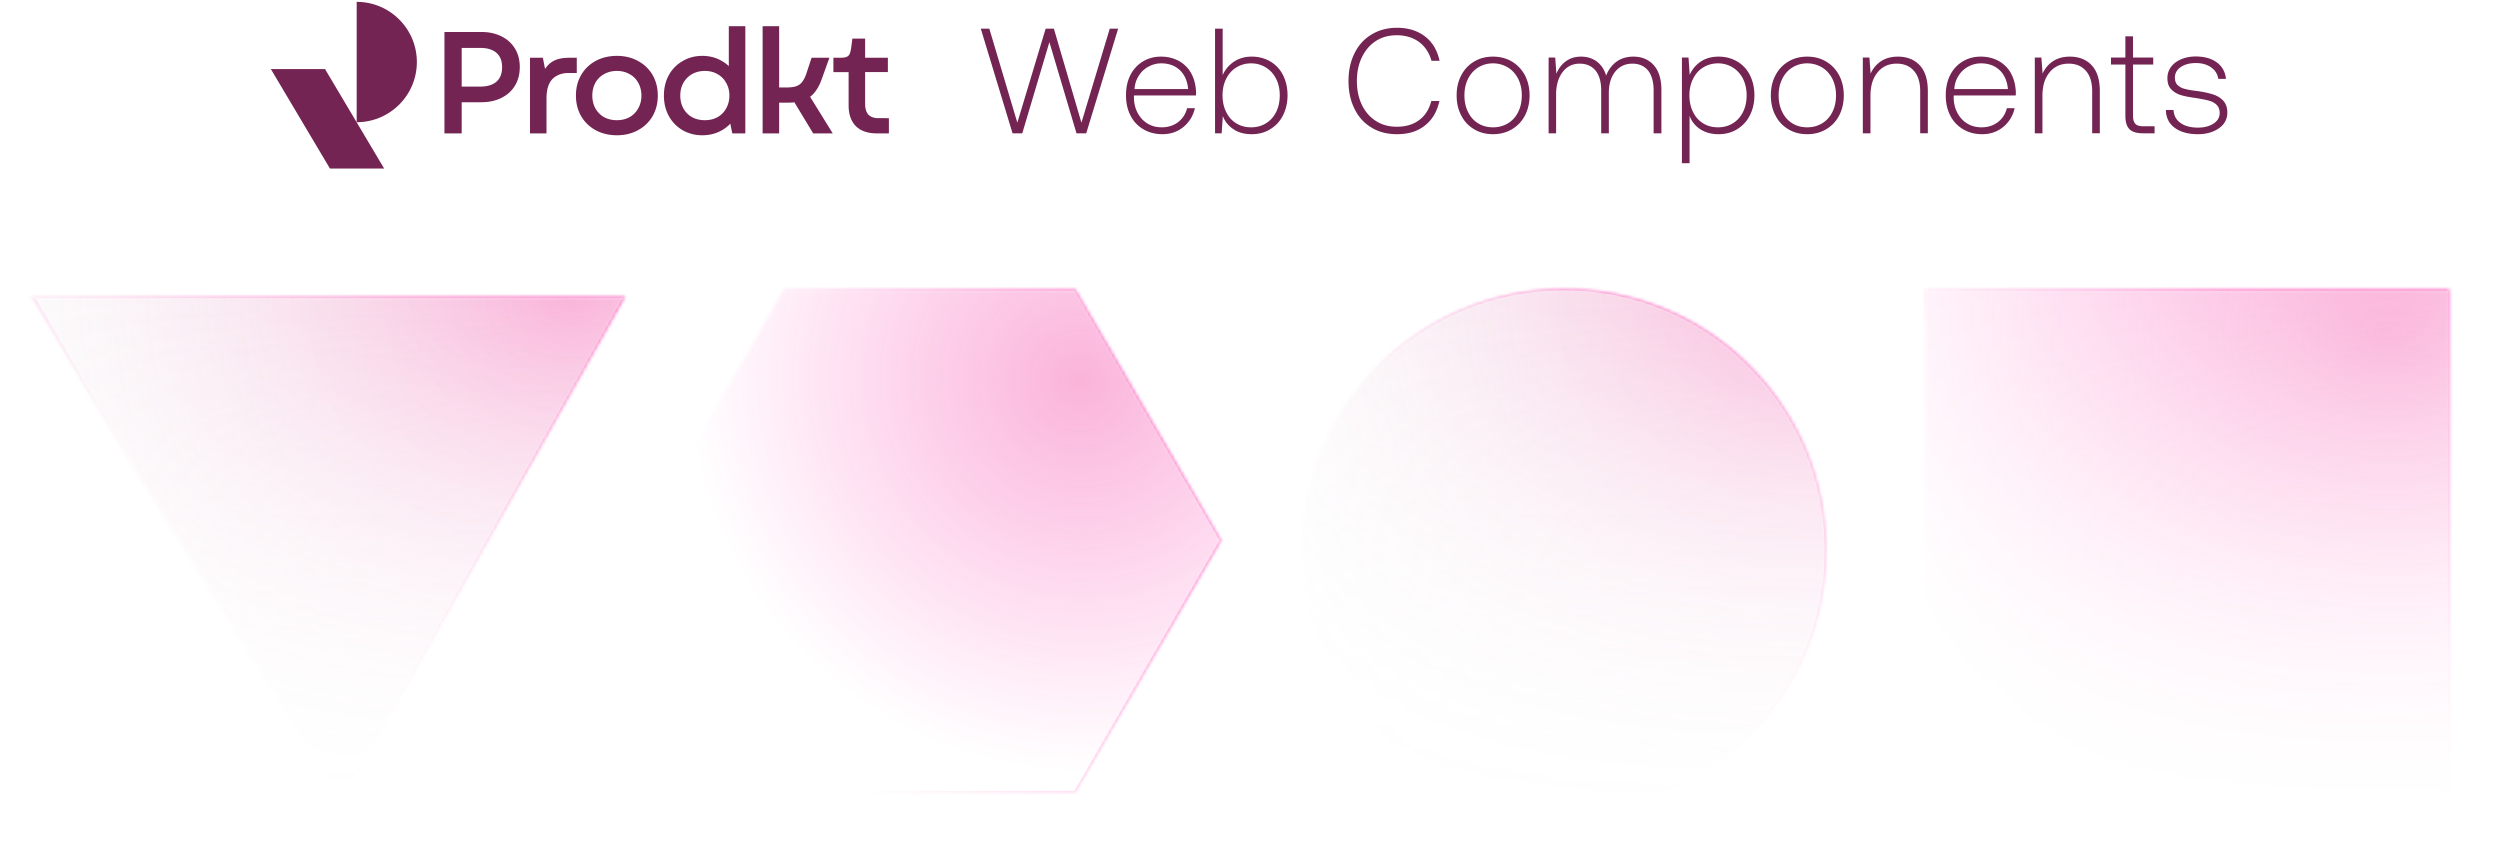 <svg xmlns="http://www.w3.org/2000/svg" width="720" height="246" fill="none"  style="background-color: rgba(0,0,0,0); mix-blend-mode:difference" viewBox="0 0 720 246">
  <g clip-path="url(#a)">
    <mask id="c" width="173" height="147" x="8" y="85" maskUnits="userSpaceOnUse" style="mask-type:alpha">
      <path fill="url(#b)" d="M8.477 85.377h171.667L98.398 231.006l-49.35-79.324-40.57-66.305Z"/>
    </mask>
    <g mask="url(#c)">
      <g filter="url(#d)" style="mix-blend-mode:hard-light">
        <path fill="url(#e)" fill-opacity=".3" d="M215.94 293.88c59.733-59.733 59.733-156.58 0-216.313-59.733-59.733-156.58-59.733-216.313 0-59.733 59.733-59.733 156.58 0 216.313 59.734 59.733 156.58 59.733 216.313 0Z"/>
        <path stroke="url(#f)" stroke-width="3" d="M215.94 293.88c59.733-59.733 59.733-156.58 0-216.313-59.733-59.733-156.58-59.733-216.313 0-59.733 59.733-59.733 156.58 0 216.313 59.734 59.733 156.58 59.733 216.313 0Z"/>
      </g>
      <path stroke="url(#g)" stroke-opacity=".3" d="M9.386 85.377h170.758L97.49 232.52l-50.864-83.26-37.24-63.883Z"/>
    </g>
  </g>
  <mask id="h" width="168" height="146" x="184" y="83" maskUnits="userSpaceOnUse" style="mask-type:alpha">
    <path fill="currentColor" d="m309.727 83.257 42.085 72.361-42.085 72.663h-83.865l-41.782-72.663 41.782-72.36h83.865Z"/>
  </mask>
  <g mask="url(#h)">
    <g filter="url(#i)" style="mix-blend-mode:hard-light">
      <path fill="url(#j)" fill-opacity=".3" d="M396.216 294.051c59.733-59.733 59.733-156.58 0-216.313-59.733-59.733-156.579-59.733-216.313 0-59.733 59.733-59.733 156.58 0 216.313 59.734 59.733 156.58 59.733 216.313 0Z"/>
      <path stroke="url(#k)" stroke-width="3" d="M396.216 294.051c59.733-59.733 59.733-156.58 0-216.313-59.733-59.733-156.579-59.733-216.313 0-59.733 59.733-59.733 156.58 0 216.313 59.734 59.733 156.58 59.733 216.313 0Z"/>
    </g>
    <path stroke="url(#l)" stroke-opacity=".3" d="m309.727 83.257 42.085 72.361-42.085 72.663h-83.865l-41.782-72.663 41.782-72.36h83.865Z"/>
  </g>
  <mask id="n" width="153" height="151" x="374" y="83" maskUnits="userSpaceOnUse" style="mask-type:alpha">
    <path fill="url(#m)" d="M450.664 83.136h-.454c-41.619 0-75.358 33.739-75.358 75.358 0 41.619 33.739 75.358 75.358 75.358h.454c41.619 0 75.358-33.739 75.358-75.358 0-41.619-33.739-75.358-75.358-75.358Z"/>
  </mask>
  <g mask="url(#n)">
    <g filter="url(#o)" style="mix-blend-mode:hard-light">
      <path fill="url(#p)" fill-opacity=".3" d="M575.755 294.051c59.733-59.733 59.733-156.58 0-216.313-59.733-59.733-156.579-59.733-216.313 0-59.733 59.733-59.733 156.58 0 216.313 59.734 59.733 156.58 59.733 216.313 0Z"/>
      <path stroke="url(#q)" stroke-width="3" d="M575.755 294.051c59.733-59.733 59.733-156.58 0-216.313-59.733-59.733-156.579-59.733-216.313 0-59.733 59.733-59.733 156.58 0 216.313 59.734 59.733 156.58 59.733 216.313 0Z"/>
    </g>
    <path stroke="url(#r)" stroke-opacity=".3" d="M450.664 83.136h-.454c-41.619 0-75.358 33.739-75.358 75.358 0 41.619 33.739 75.358 75.358 75.358h.454c41.619 0 75.358-33.739 75.358-75.358 0-41.619-33.739-75.358-75.358-75.358Z"/>
  </g>
  <mask id="t" width="152" height="151" x="554" y="83" maskUnits="userSpaceOnUse" style="mask-type:alpha">
    <path fill="url(#s)" d="M554.361 83.257H705.44v150.474H554.361V83.257Z"/>
  </mask>
  <g mask="url(#t)">
    <g filter="url(#u)" style="mix-blend-mode:hard-light">
      <path fill="url(#v)" fill-opacity=".3" d="M755.294 294.051c59.733-59.733 59.733-156.58 0-216.313-59.733-59.733-156.579-59.733-216.313 0-59.733 59.733-59.733 156.58 0 216.313 59.734 59.733 156.58 59.733 216.313 0Z"/>
      <path stroke="url(#w)" stroke-width="3" d="M755.294 294.051c59.733-59.733 59.733-156.58 0-216.313-59.733-59.733-156.579-59.733-216.313 0-59.733 59.733-59.733 156.58 0 216.313 59.734 59.733 156.58 59.733 216.313 0Z"/>
    </g>
    <path stroke="url(#x)" stroke-opacity=".3" d="M554.361 83.257H705.44v150.474H554.361V83.257Z"/>
  </g>
  <path style="mix-blend-mode:lighten" fill="#732453" fill-opacity="1" d="m282.468 8.258 9.145 30.133h2.804l7.808-26.258 7.808 26.258h2.804l9.189-30.133h-2.416l-8.153 27.076-7.938-27.076h-2.372l-8.153 27.076-8.067-27.076h-2.459Zm43.07 13.388c-.862 1.721-1.251 3.659-1.251 5.811 0 2.195.432 4.132 1.295 5.811.862 1.722 2.113 3.014 3.709 3.96 1.597.947 3.408 1.421 5.479 1.421 2.329 0 4.357-.689 6.039-2.066 1.683-1.378 2.804-3.186 3.322-5.424h-2.243c-.432 1.722-1.337 3.056-2.632 4.046-1.337.99-2.89 1.464-4.659 1.464-1.553 0-2.89-.344-4.098-1.076-1.208-.732-2.157-1.765-2.847-3.057-.69-1.291-1.078-2.798-1.078-4.52 0-.215 0-.387.043-.516h17.816c0-.172.043-.474.043-.904-.086-2.11-.561-3.96-1.423-5.51a8.989 8.989 0 0 0-3.538-3.53c-1.51-.818-3.235-1.248-5.133-1.248-1.985 0-3.71.474-5.263 1.42-1.553.947-2.718 2.239-3.581 3.918Zm16.652 4.003h-15.444c.087-1.464.518-2.755 1.251-3.874a7.219 7.219 0 0 1 2.761-2.583c1.122-.603 2.33-.947 3.667-.947 2.157 0 3.969.646 5.349 1.937 1.38 1.292 2.2 3.143 2.416 5.467Zm23.618-7.964c-1.553-.903-3.322-1.377-5.306-1.377s-3.71.517-5.134 1.463c-1.466.99-2.545 2.282-3.235 3.875V8.258h-2.2v30.133h1.898l.345-4.95c.647 1.635 1.683 2.883 3.149 3.83 1.424.947 3.149 1.378 5.177 1.378 1.984 0 3.753-.474 5.306-1.42 1.553-.947 2.804-2.239 3.667-3.96.862-1.68 1.337-3.617 1.337-5.812 0-2.239-.475-4.175-1.337-5.897a9.368 9.368 0 0 0-3.667-3.875ZM364.6 35.507c-1.251.775-2.675 1.162-4.271 1.162-1.639 0-3.062-.387-4.314-1.162-1.251-.775-2.2-1.851-2.89-3.272-.69-1.377-1.035-3.013-1.035-4.821 0-1.722.345-3.315 1.035-4.692.69-1.378 1.639-2.497 2.89-3.272 1.252-.774 2.675-1.205 4.314-1.205 1.596 0 3.02.43 4.271 1.205 1.251.775 2.243 1.894 2.933 3.272.691 1.377 1.036 2.97 1.036 4.735 0 1.808-.345 3.4-1.036 4.778-.69 1.42-1.682 2.497-2.933 3.272Zm25.496-20.147c-1.165 2.325-1.726 4.994-1.726 7.965 0 3.013.561 5.682 1.726 8.006 1.121 2.325 2.76 4.133 4.917 5.424 2.114 1.291 4.573 1.894 7.377 1.894 3.192 0 5.867-.818 7.981-2.497 2.113-1.635 3.494-4.003 4.184-7.06h-2.329c-.648 2.411-1.812 4.262-3.538 5.51-1.725 1.292-3.839 1.895-6.427 1.895-2.33 0-4.314-.56-6.04-1.68-1.725-1.118-3.063-2.668-4.012-4.648-.949-1.98-1.423-4.262-1.423-6.845 0-2.54.474-4.82 1.423-6.8.949-1.981 2.287-3.574 4.012-4.693 1.726-1.12 3.71-1.679 6.04-1.679 2.502 0 4.659.646 6.427 1.937 1.726 1.292 2.934 3.1 3.581 5.424h2.329c-.647-3.013-2.027-5.338-4.184-7.016C408.257 8.86 405.582 8 402.39 8c-2.804 0-5.263.646-7.377 1.937-2.157 1.292-3.796 3.1-4.917 5.424Zm34.464 21.868c1.553.947 3.365 1.421 5.436 1.421 2.027 0 3.839-.474 5.435-1.42 1.596-.947 2.847-2.239 3.753-3.96.863-1.68 1.337-3.617 1.337-5.812 0-2.152-.474-4.09-1.337-5.768-.906-1.68-2.157-3.014-3.753-3.96-1.596-.947-3.408-1.421-5.435-1.421-2.071 0-3.883.474-5.436 1.42a9.675 9.675 0 0 0-3.71 3.96c-.906 1.68-1.337 3.617-1.337 5.769 0 2.195.431 4.132 1.337 5.811.863 1.722 2.114 3.014 3.71 3.96Zm9.75-1.721c-1.295.775-2.718 1.162-4.314 1.162-1.64 0-3.063-.387-4.314-1.162-1.251-.775-2.2-1.851-2.89-3.272-.691-1.377-1.036-2.97-1.036-4.778 0-1.765.345-3.358 1.036-4.735.69-1.378 1.639-2.497 2.89-3.272 1.251-.774 2.674-1.205 4.314-1.205 1.596 0 3.019.43 4.314 1.205 1.251.775 2.243 1.894 2.933 3.272.69 1.377 1.035 2.97 1.035 4.735 0 1.808-.345 3.4-1.035 4.778-.69 1.42-1.682 2.497-2.933 3.272Zm41.931-16.789c-1.467-1.592-3.408-2.41-5.823-2.41-1.942 0-3.581.517-4.875 1.463-1.337.99-2.33 2.325-2.977 4.004-.517-1.765-1.423-3.1-2.674-4.046-1.294-.947-2.804-1.421-4.53-1.421-1.768 0-3.235.474-4.443 1.377-1.208.904-2.114 2.11-2.675 3.573l-.345-4.692h-1.898v21.825h2.157V27.285c0-2.67.604-4.864 1.855-6.5 1.208-1.636 2.89-2.454 4.961-2.454 1.941 0 3.451.689 4.53 1.98 1.078 1.335 1.639 3.229 1.639 5.725v12.355h2.2V26.51c.043-2.497.69-4.477 1.898-5.94 1.208-1.464 2.847-2.239 4.918-2.239 1.898 0 3.408.689 4.486 1.98 1.035 1.335 1.596 3.229 1.596 5.725v12.355h2.243V25.907c0-3.185-.776-5.553-2.243-7.189Zm24.028-1.033c-1.553-.903-3.322-1.377-5.306-1.377s-3.71.474-5.133 1.42a8.674 8.674 0 0 0-3.193 3.832l-.345-4.994h-1.898V47h2.2V33.354a7.656 7.656 0 0 0 3.106 3.874c1.467.947 3.192 1.421 5.263 1.421 1.984 0 3.753-.474 5.306-1.42 1.553-.947 2.804-2.239 3.667-3.96.863-1.68 1.337-3.617 1.337-5.812 0-2.239-.474-4.175-1.337-5.897a9.368 9.368 0 0 0-3.667-3.875Zm-1.208 17.822c-1.251.775-2.674 1.162-4.27 1.162-1.64 0-3.063-.387-4.314-1.162-1.251-.775-2.2-1.851-2.891-3.272-.69-1.377-1.035-3.013-1.035-4.821 0-1.722.345-3.315 1.035-4.692.691-1.378 1.64-2.497 2.891-3.272 1.251-.774 2.674-1.205 4.314-1.205a7.97 7.97 0 0 1 4.27 1.205c1.251.775 2.243 1.894 2.934 3.272.69 1.377 1.035 2.97 1.035 4.735 0 1.808-.345 3.4-1.035 4.778-.691 1.42-1.683 2.497-2.934 3.272Zm15.992 1.721c1.553.947 3.364 1.421 5.435 1.421 2.028 0 3.839-.474 5.436-1.42 1.596-.947 2.847-2.239 3.753-3.96.862-1.68 1.337-3.617 1.337-5.812 0-2.152-.475-4.09-1.337-5.768-.906-1.68-2.157-3.014-3.753-3.96-1.597-.947-3.408-1.421-5.436-1.421-2.071 0-3.882.474-5.435 1.42a9.675 9.675 0 0 0-3.71 3.96c-.906 1.68-1.338 3.617-1.338 5.769 0 2.195.432 4.132 1.338 5.811.863 1.722 2.114 3.014 3.71 3.96Zm9.749-1.721c-1.294.775-2.718 1.162-4.314 1.162-1.639 0-3.063-.387-4.314-1.162-1.251-.775-2.2-1.851-2.89-3.272-.69-1.377-1.035-2.97-1.035-4.778 0-1.765.345-3.358 1.035-4.735.69-1.378 1.639-2.497 2.89-3.272 1.251-.774 2.675-1.205 4.314-1.205 1.596 0 3.02.43 4.314 1.205 1.251.775 2.243 1.894 2.933 3.272.691 1.377 1.036 2.97 1.036 4.735 0 1.808-.345 3.4-1.036 4.778-.69 1.42-1.682 2.497-2.933 3.272Zm28.041-16.745c-1.553-1.636-3.667-2.454-6.255-2.454-1.941 0-3.58.474-4.875 1.334a8.28 8.28 0 0 0-2.976 3.573l-.345-4.649h-1.898v21.825h2.2V27.629c0-2.84.647-5.08 2.027-6.758 1.338-1.679 3.192-2.54 5.522-2.54 2.114 0 3.753.689 4.961 2.066 1.208 1.378 1.812 3.315 1.812 5.855V38.39h2.2V26.166c0-3.272-.82-5.769-2.373-7.404Zm8.786 2.884c-.863 1.721-1.251 3.659-1.251 5.811 0 2.195.431 4.132 1.294 5.811.863 1.722 2.114 3.014 3.71 3.96 1.596.947 3.408 1.421 5.478 1.421 2.33 0 4.357-.689 6.04-2.066 1.682-1.378 2.804-3.186 3.321-5.424h-2.243c-.431 1.722-1.337 3.056-2.631 4.046-1.338.99-2.891 1.464-4.659 1.464-1.553 0-2.891-.344-4.098-1.076-1.208-.732-2.157-1.765-2.848-3.057-.69-1.291-1.078-2.798-1.078-4.52 0-.215 0-.387.043-.516h17.816c0-.172.043-.474.043-.904-.086-2.11-.56-3.96-1.423-5.51a8.993 8.993 0 0 0-3.537-3.53c-1.51-.818-3.236-1.248-5.134-1.248-1.984 0-3.71.474-5.263 1.42-1.553.947-2.718 2.239-3.58 3.918Zm16.651 4.003h-15.443c.086-1.464.517-2.755 1.251-3.874a7.216 7.216 0 0 1 2.76-2.583c1.122-.603 2.33-.947 3.667-.947 2.157 0 3.969.646 5.349 1.937 1.381 1.292 2.2 3.143 2.416 5.467Zm24.093-6.887c-1.553-1.636-3.667-2.454-6.255-2.454-1.942 0-3.581.474-4.875 1.334a8.29 8.29 0 0 0-2.977 3.573l-.345-4.649h-1.898v21.825h2.2V27.629c0-2.84.647-5.08 2.028-6.758 1.337-1.679 3.192-2.54 5.522-2.54 2.113 0 3.753.689 4.96 2.066 1.208 1.378 1.812 3.315 1.812 5.855V38.39h2.2V26.166c0-3.272-.819-5.769-2.372-7.404Zm9.734-.172v14.72c0 1.808.389 3.1 1.165 3.874.777.818 2.114 1.206 3.969 1.206h3.278v-2.023h-3.192c-1.121 0-1.898-.216-2.329-.69-.475-.473-.691-1.29-.691-2.41V18.59h5.824v-2.023h-5.824v-6.112h-2.2v6.112h-4.141v2.023h4.141Zm13.874 13.085h-2.2c.043 2.239.906 3.96 2.589 5.166 1.639 1.205 3.882 1.808 6.643 1.808 2.372 0 4.357-.56 5.996-1.679 1.639-1.119 2.459-2.669 2.459-4.563 0-1.42-.388-2.54-1.165-3.4-.776-.818-1.725-1.42-2.933-1.808-1.208-.388-2.761-.732-4.616-.99-1.553-.173-2.718-.388-3.494-.603a4.35 4.35 0 0 1-2.071-1.076c-.561-.517-.819-1.248-.819-2.196 0-1.205.56-2.238 1.682-3.013 1.122-.775 2.588-1.162 4.4-1.162 1.726 0 3.192.43 4.357 1.248 1.165.818 1.855 1.937 2.071 3.315h2.2c-.216-2.066-1.122-3.66-2.675-4.778-1.553-1.12-3.58-1.68-6.082-1.68-1.553 0-2.977.302-4.185.819-1.208.516-2.2 1.248-2.89 2.195-.69.947-1.035 2.023-1.035 3.229 0 1.377.345 2.453 1.121 3.228.734.775 1.683 1.335 2.847 1.679 1.122.344 2.632.603 4.487.86 1.466.26 2.674.474 3.58.733.863.258 1.596.645 2.157 1.205.561.56.863 1.334.863 2.324 0 1.292-.604 2.282-1.769 3.057-1.208.774-2.674 1.162-4.486 1.162-2.071 0-3.753-.43-5.004-1.335-1.294-.903-1.941-2.152-2.028-3.745Z"/>
  <path style="mix-blend-mode:difference" fill="#732453" fill-opacity="1" d="M78 19.883h15.604l17.031 28.656h-15.61L78 19.883Zm24.726 15.31V.539c9.567 0 17.327 7.76 17.327 17.327 0 9.567-7.76 17.327-17.327 17.327ZM128 9.208h10.597c2.198 0 4.131.417 5.8 1.252 1.697.834 3.004 2.016 3.922 3.546.918 1.53 1.377 3.296 1.377 5.299 0 2.03-.459 3.81-1.377 5.34-.918 1.53-2.225 2.712-3.922 3.547-1.669.834-3.602 1.251-5.8 1.251h-7.927v-4.506h7.635c2.031 0 3.589-.473 4.673-1.418 1.085-.946 1.627-2.337 1.627-4.172 0-1.809-.542-3.185-1.627-4.131-1.084-.946-2.642-1.419-4.673-1.419h-7.635l2.295-2.378v26.994H128V9.209Zm24.634 7.426h3.714l.918 4.757-1.21.083c.806-1.724 1.808-2.962 3.004-3.713 1.196-.751 2.823-1.127 4.881-1.127h2.17v4.381h-2.295c-1.975 0-3.546.584-4.715 1.753-1.14 1.168-1.71 3.06-1.71 5.674v9.971h-4.757V16.636Zm25.044 22.322c-2.281 0-4.325-.487-6.133-1.46-1.78-.974-3.171-2.323-4.172-4.047-1.002-1.725-1.502-3.7-1.502-5.925 0-2.225.5-4.2 1.502-5.925 1.001-1.724 2.392-3.073 4.172-4.047 1.808-.973 3.852-1.46 6.133-1.46 2.253 0 4.27.487 6.05 1.46 1.808.974 3.213 2.323 4.214 4.047 1.001 1.725 1.502 3.7 1.502 5.925 0 2.225-.501 4.2-1.502 5.925-1.001 1.724-2.406 3.073-4.214 4.047-1.78.973-3.797 1.46-6.05 1.46Zm0-4.34c1.363 0 2.573-.291 3.63-.875a6.295 6.295 0 0 0 2.503-2.545c.612-1.085.918-2.309.918-3.672s-.306-2.587-.918-3.672a6.03 6.03 0 0 0-2.503-2.503c-1.057-.612-2.267-.918-3.63-.918-1.391 0-2.628.306-3.713.918a6.365 6.365 0 0 0-2.503 2.503c-.585 1.085-.877 2.31-.877 3.672 0 1.363.292 2.587.877 3.672a6.66 6.66 0 0 0 2.503 2.545c1.085.584 2.322.876 3.713.876Zm24.584 4.34c-2.086 0-3.977-.487-5.674-1.46a10.565 10.565 0 0 1-3.964-4.09c-.945-1.724-1.418-3.685-1.418-5.882 0-2.197.473-4.158 1.418-5.883a10.272 10.272 0 0 1 3.964-4.047c1.697-1.001 3.588-1.502 5.674-1.502 2.114 0 4.005.5 5.674 1.502a10.272 10.272 0 0 1 3.964 4.047c.946 1.725 1.418 3.686 1.418 5.883s-.472 4.172-1.418 5.925a10.273 10.273 0 0 1-3.964 4.047c-1.669.973-3.56 1.46-5.674 1.46Zm.751-4.34c1.363 0 2.573-.291 3.63-.875a6.295 6.295 0 0 0 2.503-2.545c.612-1.085.918-2.309.918-3.672s-.306-2.573-.918-3.63a6.296 6.296 0 0 0-2.503-2.545c-1.057-.612-2.267-.918-3.63-.918-1.391 0-2.628.306-3.713.918a6.67 6.67 0 0 0-2.504 2.545c-.584 1.057-.876 2.267-.876 3.63s.292 2.587.876 3.672a6.67 6.67 0 0 0 2.504 2.545c1.085.584 2.322.876 3.713.876Zm7.135.084 1.46-7.343-1.711-4.715V7.54h4.757v30.874h-3.755l-.751-3.713Zm9.486-27.16h4.757v30.873h-4.757V7.54Zm8.428 20.735 4.924-.918 6.842 11.056h-5.632l-6.134-10.138Zm-5.048-3.087h3.588c1.057 0 1.933-.112 2.629-.334a3.51 3.51 0 0 0 1.71-1.168c.473-.557.89-1.35 1.252-2.379l1.544-4.672h5.131l-2.294 6.383c-.584 1.585-1.308 2.865-2.17 3.838a7.426 7.426 0 0 1-3.087 2.087c-1.224.417-2.726.625-4.506.625h-3.797v-4.38Zm29.481 13.225c-2.586 0-4.589-.695-6.008-2.086-1.39-1.418-2.086-3.407-2.086-5.966V19.597l1.085 1.168h-5.466v-4.13h1.92c.778 0 1.376-.07 1.794-.21.417-.166.723-.43.918-.792.194-.39.347-.945.459-1.669l.375-2.837h3.672v6.634l-1.252-1.127h7.802v4.131h-7.594l1.044-1.127v10.264c0 1.419.319 2.462.959 3.13.64.667 1.613 1 2.921 1H256v4.382h-3.505Z"/>
  <defs>
    <linearGradient id="b" x1="94.25" x2="94.25" y1="85.256" y2="230.916" gradientUnits="userSpaceOnUse">
      <stop stop-color="#282828"/>
      <stop offset="1" stop-color="#282828" stop-opacity="0"/>
    </linearGradient>
    <linearGradient id="f" x1="-.373" x2="215.919" y1="77.567" y2="293.859" gradientUnits="userSpaceOnUse">
      <stop offset=".2" stop-color="#FF009D"/>
      <stop offset=".4" stop-color="#FF009D"/>
      <stop offset="1" stop-color="#FF009D" stop-opacity="0"/>
    </linearGradient>
    <linearGradient id="g" x1="194.465" x2="81.08" y1="74.023" y2="188.741" gradientUnits="userSpaceOnUse">
      <stop offset=".4" stop-color="#FF009D"/>
      <stop offset="1" stop-color="#FF009D" stop-opacity="0"/>
    </linearGradient>
    <linearGradient id="k" x1="179.903" x2="396.195" y1="77.738" y2="294.03" gradientUnits="userSpaceOnUse">
      <stop offset=".2" stop-color="#FF009D"/>
      <stop offset=".4" stop-color="#FF009D"/>
      <stop offset="1" stop-color="#FF009D" stop-opacity="0"/>
    </linearGradient>
    <linearGradient id="l" x1="401.041" x2="234.43" y1="120.739" y2="153.438" gradientUnits="userSpaceOnUse">
      <stop offset=".4" stop-color="#FF009D"/>
      <stop offset="1" stop-color="#FF009D" stop-opacity="0"/>
    </linearGradient>
    <linearGradient id="m" x1="450.452" x2="450.452" y1="83.136" y2="233.882" gradientUnits="userSpaceOnUse">
      <stop stop-color="#282828"/>
      <stop offset="1" stop-color="#282828" stop-opacity="0"/>
    </linearGradient>
    <linearGradient id="q" x1="359.442" x2="575.734" y1="77.738" y2="294.03" gradientUnits="userSpaceOnUse">
      <stop offset=".2" stop-color="#FF009D"/>
      <stop offset=".4" stop-color="#FF009D"/>
      <stop offset="1" stop-color="#FF009D" stop-opacity="0"/>
    </linearGradient>
    <linearGradient id="r" x1="526.022" x2="438.099" y1="83.136" y2="163.187" gradientUnits="userSpaceOnUse">
      <stop offset=".4" stop-color="#FF009D"/>
      <stop offset="1" stop-color="#FF009D" stop-opacity="0"/>
    </linearGradient>
    <linearGradient id="s" x1="629.991" x2="629.991" y1="83.136" y2="233.882" gradientUnits="userSpaceOnUse">
      <stop stop-color="#282828"/>
      <stop offset="1" stop-color="#282828" stop-opacity="0"/>
    </linearGradient>
    <linearGradient id="w" x1="538.981" x2="755.273" y1="77.738" y2="294.03" gradientUnits="userSpaceOnUse">
      <stop offset=".2" stop-color="#FF009D"/>
      <stop offset=".4" stop-color="#FF009D"/>
      <stop offset="1" stop-color="#FF009D" stop-opacity="0"/>
    </linearGradient>
    <linearGradient id="x" x1="705.561" x2="617.638" y1="83.136" y2="163.187" gradientUnits="userSpaceOnUse">
      <stop offset=".4" stop-color="#FF009D"/>
      <stop offset="1" stop-color="#FF009D" stop-opacity="0"/>
    </linearGradient>
    <radialGradient id="e" cx="0" cy="0" r="1" gradientTransform="rotate(129 61.684 81.351) scale(186.868)" gradientUnits="userSpaceOnUse">
      <stop stop-color="#EF0384"/>
      <stop offset="1" stop-color="#C4C4C4" stop-opacity="0"/>
    </radialGradient>
    <radialGradient id="j" cx="0" cy="0" r="1" gradientTransform="rotate(128.853 129.218 129.237) scale(111.969 114.141)" gradientUnits="userSpaceOnUse">
      <stop stop-color="#EF0384"/>
      <stop offset="1" stop-color="#FF009D" stop-opacity="0"/>
    </radialGradient>
    <radialGradient id="p" cx="0" cy="0" r="1" gradientTransform="rotate(129 241.677 167.203) scale(186.868)" gradientUnits="userSpaceOnUse">
      <stop stop-color="#EF0384"/>
      <stop offset="1" stop-color="#C4C4C4" stop-opacity="0"/>
    </radialGradient>
    <radialGradient id="v" cx="0" cy="0" r="1" gradientTransform="rotate(119.952 315.921 246.876) scale(155.847 158.871)" gradientUnits="userSpaceOnUse">
      <stop stop-color="#EF0384"/>
      <stop offset="1" stop-color="#FF009D" stop-opacity="0"/>
    </radialGradient>
    <filter id="d" width="428.913" height="428.912" x="-106.672" y="-28.732" color-interpolation-filters="sRGB" filterUnits="userSpaceOnUse">
      <feFlood flood-opacity="0" result="BackgroundImageFix"/>
      <feBlend in="SourceGraphic" in2="BackgroundImageFix" result="shape"/>
      <feGaussianBlur result="effect1_foregroundBlur_226_2194" stdDeviation="30"/>
    </filter>
    <filter id="i" width="428.913" height="428.912" x="73.604" y="-28.561" color-interpolation-filters="sRGB" filterUnits="userSpaceOnUse">
      <feFlood flood-opacity="0" result="BackgroundImageFix"/>
      <feBlend in="SourceGraphic" in2="BackgroundImageFix" result="shape"/>
      <feGaussianBlur result="effect1_foregroundBlur_226_2194" stdDeviation="30"/>
    </filter>
    <filter id="o" width="428.913" height="428.912" x="253.143" y="-28.561" color-interpolation-filters="sRGB" filterUnits="userSpaceOnUse">
      <feFlood flood-opacity="0" result="BackgroundImageFix"/>
      <feBlend in="SourceGraphic" in2="BackgroundImageFix" result="shape"/>
      <feGaussianBlur result="effect1_foregroundBlur_226_2194" stdDeviation="30"/>
    </filter>
    <filter id="u" width="428.913" height="428.912" x="432.682" y="-28.561" color-interpolation-filters="sRGB" filterUnits="userSpaceOnUse">
      <feFlood flood-opacity="0" result="BackgroundImageFix"/>
      <feBlend in="SourceGraphic" in2="BackgroundImageFix" result="shape"/>
      <feGaussianBlur result="effect1_foregroundBlur_226_2194" stdDeviation="30"/>
    </filter>
    <clipPath id="a">
      <path fill="#fff" d="M0 0h180.447v179.539H0z" transform="translate(0 66)"/>
    </clipPath>
  </defs>
</svg>
